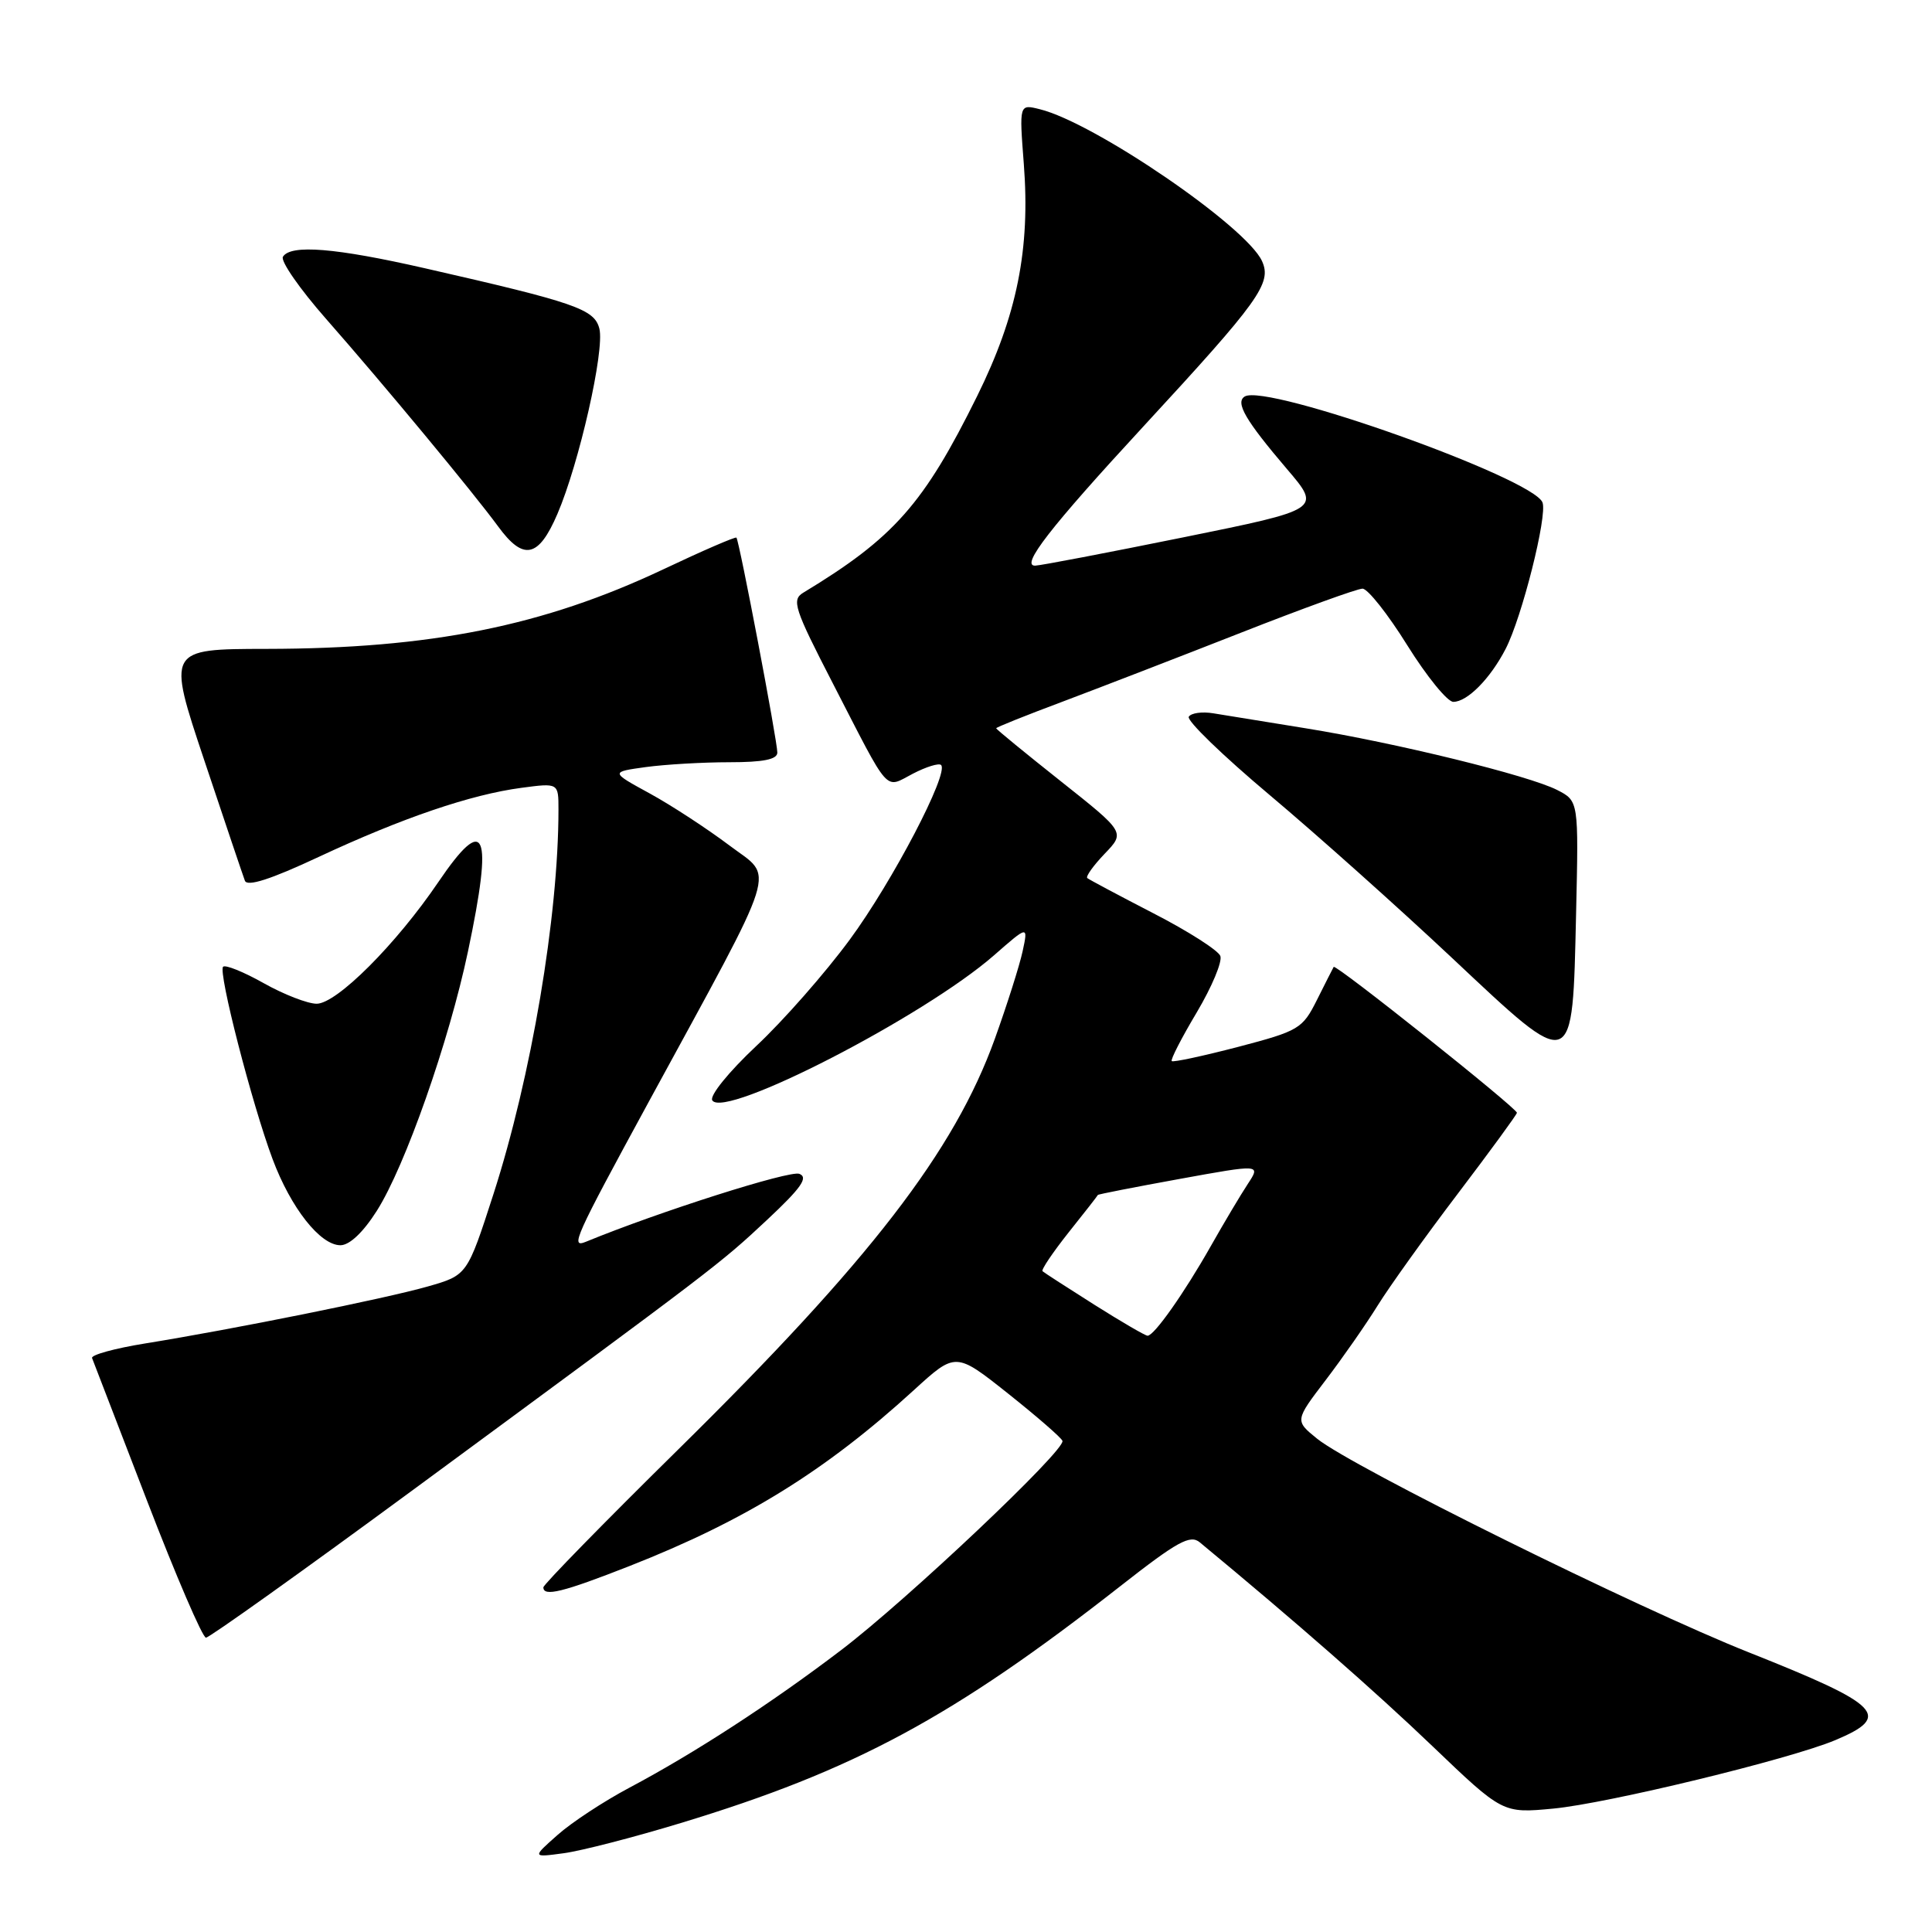 <?xml version="1.0" encoding="UTF-8" standalone="no"?>
<!DOCTYPE svg PUBLIC "-//W3C//DTD SVG 1.1//EN" "http://www.w3.org/Graphics/SVG/1.1/DTD/svg11.dtd" >
<svg xmlns="http://www.w3.org/2000/svg" xmlns:xlink="http://www.w3.org/1999/xlink" version="1.1" viewBox="0 0 256 256">
 <g >
 <path fill="currentColor"
d=" M 90.21 241.56 C 113.22 234.58 126.29 227.53 148.48 210.15 C 156.02 204.24 157.71 203.31 158.98 204.37 C 171.64 214.84 182.23 224.12 189.80 231.37 C 199.11 240.28 199.11 240.28 205.80 239.65 C 213.01 238.97 237.15 233.11 243.18 230.58 C 250.75 227.40 249.30 225.93 231.81 218.98 C 217.05 213.13 179.17 194.38 174.53 190.64 C 171.57 188.24 171.57 188.24 175.66 182.87 C 177.91 179.92 181.01 175.47 182.54 173.00 C 184.07 170.53 188.85 163.85 193.16 158.18 C 197.47 152.50 201.00 147.67 201.00 147.45 C 201.00 146.83 176.96 127.68 176.72 128.12 C 176.60 128.33 175.60 130.30 174.50 132.50 C 172.59 136.32 172.12 136.60 164.05 138.72 C 159.40 139.93 155.45 140.78 155.26 140.60 C 155.08 140.41 156.57 137.51 158.58 134.14 C 160.58 130.77 161.99 127.41 161.70 126.67 C 161.42 125.93 157.43 123.38 152.84 121.02 C 148.25 118.65 144.31 116.55 144.07 116.35 C 143.84 116.14 144.87 114.70 146.37 113.13 C 149.10 110.29 149.10 110.29 140.55 103.51 C 135.85 99.78 132.00 96.63 132.00 96.50 C 132.00 96.37 135.94 94.79 140.75 92.99 C 145.56 91.18 156.20 87.07 164.40 83.85 C 172.59 80.63 179.85 78.00 180.54 78.00 C 181.23 78.00 183.90 81.37 186.47 85.50 C 189.04 89.62 191.79 93.00 192.57 93.00 C 194.43 93.00 197.47 89.92 199.50 85.99 C 201.66 81.82 205.06 68.32 204.39 66.58 C 203.15 63.34 167.81 50.77 164.93 52.54 C 163.65 53.33 165.03 55.70 170.52 62.14 C 175.09 67.49 175.09 67.49 156.80 71.20 C 146.73 73.24 137.91 74.93 137.18 74.95 C 135.16 75.03 139.10 69.94 151.51 56.50 C 166.90 39.83 168.56 37.52 167.22 34.59 C 165.13 30.00 145.01 16.25 137.77 14.47 C 135.05 13.79 135.05 13.79 135.66 21.72 C 136.53 33.01 134.77 41.78 129.47 52.50 C 122.40 66.80 118.45 71.27 106.43 78.54 C 104.87 79.49 105.24 80.63 110.35 90.54 C 118.06 105.52 117.15 104.49 120.96 102.52 C 122.73 101.60 124.42 101.08 124.70 101.37 C 125.77 102.44 118.26 116.81 112.61 124.49 C 109.37 128.90 103.79 135.25 100.21 138.60 C 96.55 142.04 94.00 145.19 94.38 145.80 C 95.95 148.34 122.47 134.68 131.74 126.56 C 136.24 122.62 136.24 122.62 135.50 126.06 C 135.09 127.95 133.43 133.17 131.82 137.65 C 126.45 152.55 115.29 167.02 89.85 192.08 C 80.03 201.75 72.00 209.97 72.00 210.33 C 72.00 211.61 74.58 210.98 83.41 207.51 C 98.71 201.50 109.38 194.90 121.08 184.21 C 126.63 179.14 126.63 179.14 133.57 184.65 C 137.38 187.68 140.63 190.50 140.78 190.92 C 141.22 192.12 120.22 211.98 111.45 218.65 C 102.20 225.69 92.03 232.30 83.38 236.89 C 80.01 238.68 75.73 241.49 73.88 243.14 C 70.50 246.13 70.50 246.13 74.71 245.56 C 77.02 245.25 84.00 243.45 90.21 241.56 Z  M 54.81 197.36 C 95.19 167.64 95.36 167.51 101.64 161.64 C 106.16 157.41 107.14 156.02 105.92 155.54 C 104.66 155.04 87.32 160.56 77.66 164.53 C 75.52 165.41 76.07 164.18 85.96 146.00 C 103.53 113.73 102.64 116.55 96.67 112.04 C 93.72 109.82 88.97 106.71 86.10 105.14 C 80.88 102.29 80.88 102.29 85.58 101.64 C 88.16 101.29 93.14 101.00 96.64 101.00 C 101.14 101.00 103.00 100.63 103.00 99.72 C 103.00 98.15 97.95 71.61 97.58 71.24 C 97.43 71.10 93.08 72.98 87.91 75.43 C 71.99 82.95 57.06 85.95 35.32 85.98 C 22.14 86.00 22.14 86.00 27.07 100.75 C 29.78 108.86 32.20 116.04 32.45 116.70 C 32.76 117.52 35.88 116.52 42.22 113.55 C 53.29 108.38 62.38 105.28 69.10 104.39 C 74.00 103.74 74.00 103.74 74.00 107.27 C 74.00 121.41 70.40 142.67 65.38 158.24 C 61.91 168.97 61.91 168.97 56.70 170.46 C 51.06 172.07 30.92 176.13 19.20 178.02 C 15.18 178.67 12.03 179.54 12.20 179.95 C 12.36 180.37 15.64 188.87 19.48 198.85 C 23.32 208.83 26.84 217.00 27.29 217.00 C 27.74 217.00 40.13 208.16 54.81 197.36 Z  M 49.93 160.44 C 53.69 154.52 59.50 137.98 62.01 126.07 C 65.38 110.11 64.33 107.67 58.08 116.88 C 52.49 125.12 44.61 133.00 41.96 133.00 C 40.77 133.00 37.62 131.78 34.95 130.28 C 32.29 128.78 29.86 127.80 29.56 128.10 C 28.88 128.79 33.38 146.26 36.12 153.59 C 38.54 160.06 42.43 165.00 45.11 165.00 C 46.32 165.00 48.13 163.28 49.93 160.44 Z  M 208.84 121.04 C 209.18 106.14 209.18 106.14 206.34 104.68 C 202.60 102.76 184.92 98.42 173.00 96.50 C 167.78 95.66 162.28 94.77 160.79 94.52 C 159.30 94.27 157.83 94.47 157.52 94.97 C 157.21 95.47 162.03 100.13 168.23 105.34 C 174.43 110.55 185.31 120.27 192.42 126.95 C 208.68 142.23 208.35 142.34 208.84 121.04 Z  M 73.86 68.10 C 76.74 61.40 80.14 46.41 79.42 43.55 C 78.77 40.96 76.25 40.09 56.32 35.55 C 44.44 32.84 38.51 32.36 37.49 34.02 C 37.14 34.58 39.72 38.29 43.22 42.27 C 50.86 50.96 62.71 65.26 66.00 69.75 C 69.36 74.35 71.36 73.93 73.86 68.10 Z  M 145.00 172.88 C 141.43 170.62 138.34 168.63 138.14 168.44 C 137.94 168.26 139.50 165.95 141.60 163.30 C 143.71 160.66 145.45 158.43 145.47 158.34 C 145.48 158.25 150.35 157.30 156.28 156.22 C 167.06 154.26 167.06 154.26 165.34 156.88 C 164.39 158.32 162.19 162.02 160.44 165.11 C 156.91 171.35 152.92 177.01 152.06 176.99 C 151.75 176.99 148.57 175.13 145.00 172.88 Z "/>
</g>
</svg>
